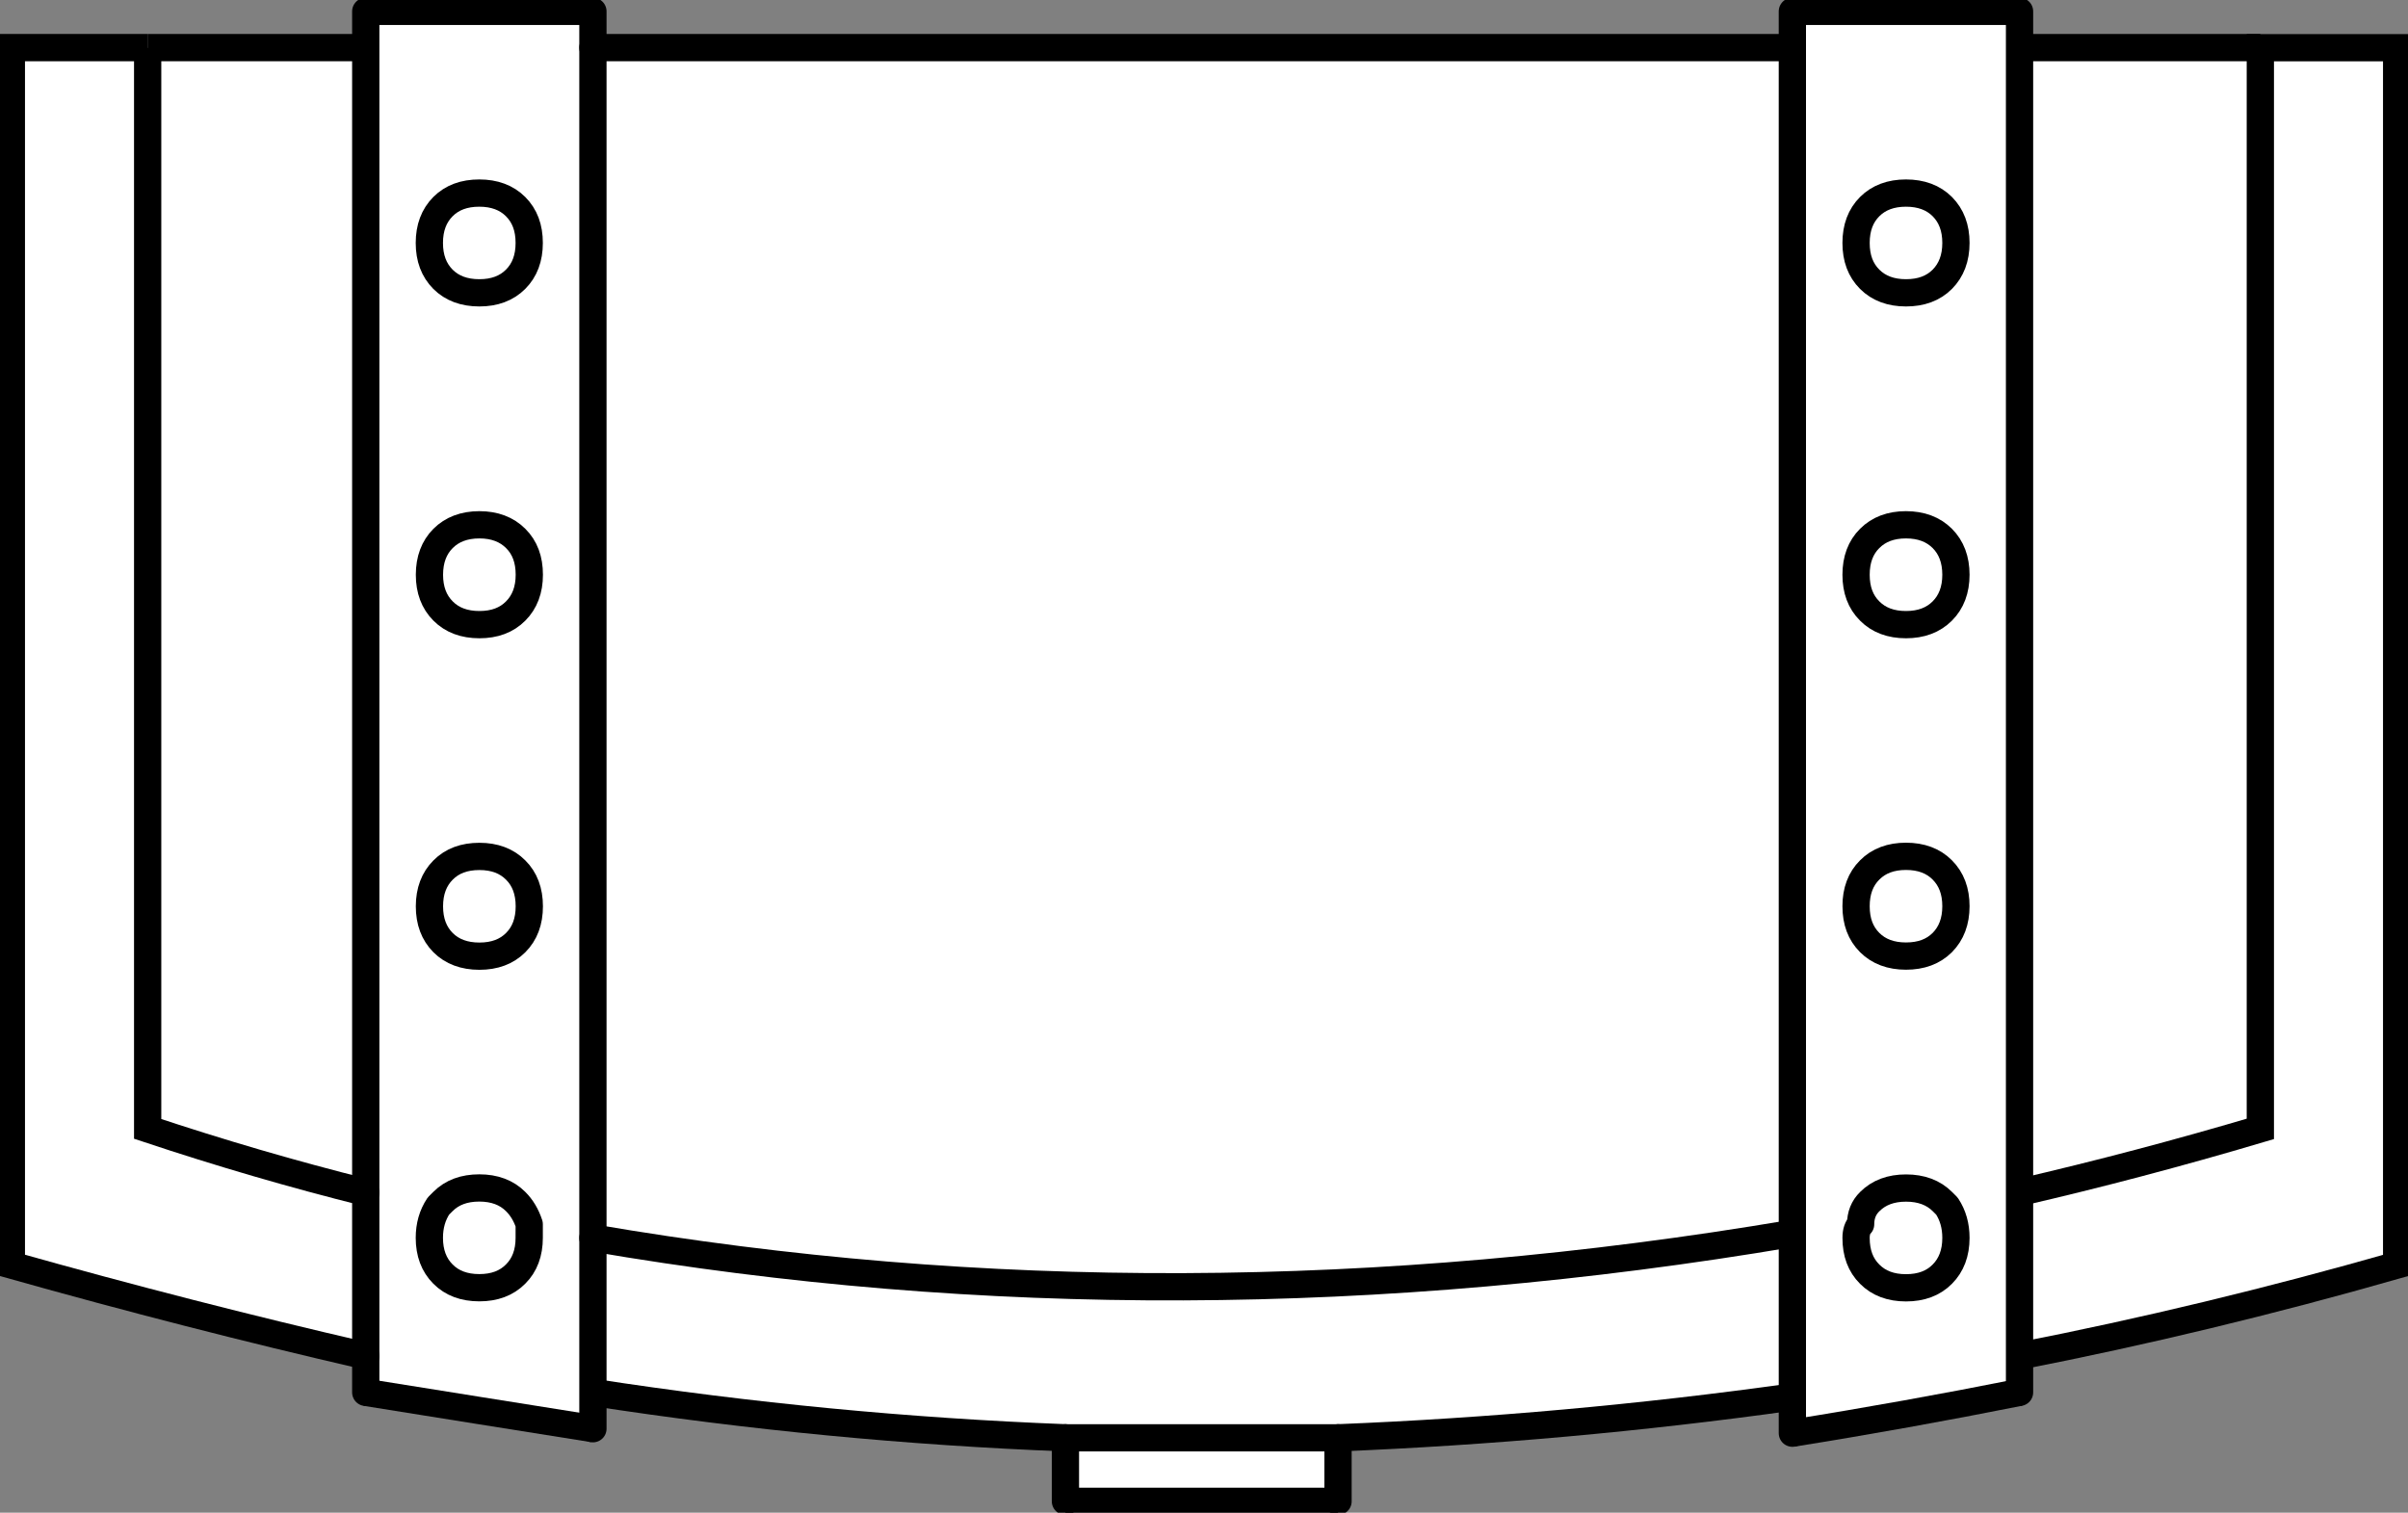 <svg version="1.1" id="Layer_1" xmlns="http://www.w3.org/2000/svg" xmlns:xlink="http://www.w3.org/1999/xlink" x="0px" y="0px" width="26.5px" height="16.649px" viewBox="0 0 26.5 16.649" enable-background="new 0 0 26.5 16.649" xml:space="preserve" class="ng-scope">
<rect x="0" y="0" width="26.5" height="16.649" fill="#808080" stroke="none"/>
<path fill-rule="evenodd" clip-rule="evenodd" fill="#FFFFFF" d="M19.725,0.524v13.051v1.8c-1.666,0.233-3.333,0.383-5,0.45
	c-1,0-2,0-3,0c1,0,2,0,3,0v0.699c-1,0-2,0-3,0v-0.699c-1.732-0.067-3.467-0.233-5.199-0.5v-1.7c4.267,0.733,8.666,0.717,13.199-0.05
	c-4.533,0.767-8.933,0.783-13.199,0.05V0.524v13.101v1.7v0.399c-0.834-0.133-1.667-0.267-2.5-0.399v-0.4v-1.8v1.8
	c-1.301-0.3-2.601-0.634-3.9-1v-13.4h1.5v11.9c0.8,0.267,1.6,0.5,2.4,0.7c-0.801-0.2-1.601-0.434-2.4-0.7v-11.9h2.4v12.601V0.524
	V0.125h2.5v0.399H19.725z"></path>
<path fill-rule="evenodd" clip-rule="evenodd" fill="#FFFFFF" d="M22.225,0.524h2.65h1.5v13.4c-1.4,0.4-2.783,0.733-4.15,1v0.4
	c-0.833,0.166-1.666,0.316-2.5,0.449v-0.399v-1.8V0.524V0.125h2.5V0.524v12.601v1.8v-1.8V0.524z"></path>
<path fill-rule="evenodd" clip-rule="evenodd" fill="#FFFFFF" d="M4.875,2.274c0.1-0.1,0.233-0.149,0.4-0.149
	c0.166,0,0.3,0.05,0.399,0.149c0.101,0.101,0.15,0.233,0.15,0.4s-0.05,0.3-0.15,0.4c-0.1,0.1-0.233,0.149-0.399,0.149
	c-0.167,0-0.301-0.05-0.4-0.149c-0.1-0.101-0.15-0.233-0.15-0.4S4.775,2.375,4.875,2.274c-0.1,0.101-0.15,0.233-0.15,0.4
	s0.051,0.3,0.15,0.4c0.1,0.1,0.233,0.149,0.4,0.149c0.166,0,0.3-0.05,0.399-0.149c0.101-0.101,0.15-0.233,0.15-0.4
	s-0.05-0.3-0.15-0.4c-0.1-0.1-0.233-0.149-0.399-0.149C5.108,2.125,4.975,2.175,4.875,2.274z"></path>
<path fill-rule="evenodd" clip-rule="evenodd" fill="#FFFFFF" d="M20.975,2.125c0.167,0,0.301,0.05,0.4,0.149
	c0.1,0.101,0.15,0.233,0.15,0.4s-0.051,0.3-0.15,0.4c-0.1,0.1-0.233,0.149-0.4,0.149c-0.166,0-0.3-0.05-0.399-0.149
	c-0.101-0.101-0.15-0.233-0.15-0.4s0.05-0.3,0.15-0.4C20.675,2.175,20.809,2.125,20.975,2.125c-0.166,0-0.3,0.05-0.399,0.149
	c-0.101,0.101-0.15,0.233-0.15,0.4s0.05,0.3,0.15,0.4c0.1,0.1,0.233,0.149,0.399,0.149c0.167,0,0.301-0.05,0.4-0.149
	c0.1-0.101,0.15-0.233,0.15-0.4s-0.051-0.3-0.15-0.4C21.275,2.175,21.142,2.125,20.975,2.125z"></path>
<path fill-rule="evenodd" clip-rule="evenodd" fill="#FFFFFF" d="M24.875,0.524v11.9c-0.9,0.267-1.783,0.5-2.65,0.7
	c0.867-0.2,1.75-0.434,2.65-0.7V0.524z"></path>
<path fill-rule="evenodd" clip-rule="evenodd" fill="#FFFFFF" d="M20.975,6.875c-0.166,0-0.3-0.05-0.399-0.15
	c-0.101-0.1-0.15-0.233-0.15-0.399c0-0.167,0.05-0.301,0.15-0.4c0.1-0.1,0.233-0.15,0.399-0.15c0.167,0,0.301,0.051,0.4,0.15
	s0.15,0.233,0.15,0.4c0,0.166-0.051,0.3-0.15,0.399C21.275,6.825,21.142,6.875,20.975,6.875c0.167,0,0.301-0.05,0.4-0.15
	c0.1-0.1,0.15-0.233,0.15-0.399c0-0.167-0.051-0.301-0.15-0.4s-0.233-0.15-0.4-0.15c-0.166,0-0.3,0.051-0.399,0.15
	c-0.101,0.1-0.15,0.233-0.15,0.4c0,0.166,0.05,0.3,0.15,0.399C20.675,6.825,20.809,6.875,20.975,6.875z"></path>
<path fill-rule="evenodd" clip-rule="evenodd" fill="#FFFFFF" d="M20.975,9.425c0.167,0,0.301,0.05,0.4,0.15
	c0.1,0.1,0.15,0.233,0.15,0.399c0,0.167-0.051,0.3-0.15,0.4c-0.1,0.1-0.233,0.149-0.4,0.149c-0.166,0-0.3-0.05-0.399-0.149
	c-0.101-0.101-0.15-0.233-0.15-0.4c0-0.166,0.05-0.3,0.15-0.399C20.675,9.475,20.809,9.425,20.975,9.425
	c-0.166,0-0.3,0.05-0.399,0.15c-0.101,0.1-0.15,0.233-0.15,0.399c0,0.167,0.05,0.3,0.15,0.4c0.1,0.1,0.233,0.149,0.399,0.149
	c0.167,0,0.301-0.05,0.4-0.149c0.1-0.101,0.15-0.233,0.15-0.4c0-0.166-0.051-0.3-0.15-0.399C21.275,9.475,21.142,9.425,20.975,9.425
	z"></path>
<path fill-rule="evenodd" clip-rule="evenodd" fill="#FFFFFF" d="M21.525,13.625c0,0.166-0.051,0.3-0.15,0.399
	c-0.1,0.101-0.233,0.15-0.4,0.15c-0.166,0-0.3-0.05-0.399-0.15c-0.101-0.1-0.15-0.233-0.15-0.399c0-0.066,0.017-0.117,0.05-0.15
	c0-0.1,0.033-0.184,0.101-0.25c0.1-0.1,0.233-0.149,0.399-0.149c0.167,0,0.301,0.05,0.4,0.149l0.05,0.05
	C21.492,13.375,21.525,13.491,21.525,13.625c0-0.134-0.033-0.25-0.101-0.351l-0.05-0.05c-0.1-0.1-0.233-0.149-0.4-0.149
	c-0.166,0-0.3,0.05-0.399,0.149c-0.067,0.066-0.101,0.15-0.101,0.25c-0.033,0.033-0.05,0.084-0.05,0.15c0,0.166,0.05,0.3,0.15,0.399
	c0.1,0.101,0.233,0.15,0.399,0.15c0.167,0,0.301-0.05,0.4-0.15C21.475,13.925,21.525,13.791,21.525,13.625z"></path>
<path fill-rule="evenodd" clip-rule="evenodd" fill="#FFFFFF" d="M5.675,6.725c-0.1,0.101-0.233,0.15-0.399,0.15
	c-0.167,0-0.301-0.05-0.4-0.15c-0.1-0.1-0.15-0.233-0.15-0.399c0-0.167,0.051-0.301,0.15-0.4s0.233-0.15,0.4-0.15
	c0.166,0,0.3,0.051,0.399,0.15c0.101,0.1,0.15,0.233,0.15,0.4C5.825,6.491,5.775,6.625,5.675,6.725c0.101-0.1,0.15-0.233,0.15-0.399
	c0-0.167-0.05-0.301-0.15-0.4c-0.1-0.1-0.233-0.15-0.399-0.15c-0.167,0-0.301,0.051-0.4,0.15s-0.15,0.233-0.15,0.4
	c0,0.166,0.051,0.3,0.15,0.399c0.1,0.101,0.233,0.15,0.4,0.15C5.441,6.875,5.575,6.825,5.675,6.725z"></path>
<path fill-rule="evenodd" clip-rule="evenodd" fill="#FFFFFF" d="M5.825,9.975c0,0.167-0.05,0.3-0.15,0.4
	c-0.1,0.1-0.233,0.149-0.399,0.149c-0.167,0-0.301-0.05-0.4-0.149c-0.1-0.101-0.15-0.233-0.15-0.4c0-0.166,0.051-0.3,0.15-0.399
	c0.1-0.101,0.233-0.15,0.4-0.15c0.166,0,0.3,0.05,0.399,0.15C5.775,9.675,5.825,9.809,5.825,9.975c0-0.166-0.05-0.3-0.15-0.399
	c-0.1-0.101-0.233-0.15-0.399-0.15c-0.167,0-0.301,0.05-0.4,0.15c-0.1,0.1-0.15,0.233-0.15,0.399c0,0.167,0.051,0.3,0.15,0.4
	c0.1,0.1,0.233,0.149,0.4,0.149c0.166,0,0.3-0.05,0.399-0.149C5.775,10.274,5.825,10.142,5.825,9.975z"></path>
<path fill-rule="evenodd" clip-rule="evenodd" fill="#FFFFFF" d="M4.825,13.274l0.05-0.05c0.1-0.1,0.233-0.149,0.4-0.149
	c0.166,0,0.3,0.05,0.399,0.149c0.067,0.066,0.117,0.15,0.15,0.25c0,0.033,0,0.084,0,0.15c0,0.166-0.05,0.3-0.15,0.399
	c-0.1,0.101-0.233,0.15-0.399,0.15c-0.167,0-0.301-0.05-0.4-0.15c-0.1-0.1-0.15-0.233-0.15-0.399
	C4.725,13.491,4.758,13.375,4.825,13.274c-0.067,0.101-0.101,0.217-0.101,0.351c0,0.166,0.051,0.3,0.15,0.399
	c0.1,0.101,0.233,0.15,0.4,0.15c0.166,0,0.3-0.05,0.399-0.15c0.101-0.1,0.15-0.233,0.15-0.399c0-0.066,0-0.117,0-0.15
	c-0.033-0.1-0.083-0.184-0.15-0.25c-0.1-0.1-0.233-0.149-0.399-0.149c-0.167,0-0.301,0.05-0.4,0.149L4.825,13.274z"></path>
<line fill-rule="evenodd" clip-rule="evenodd" fill="none" stroke="#383635" stroke-width="0.3" stroke-linecap="round" stroke-linejoin="round" stroke-miterlimit="3" x1="4.025" y1="14.925" x2="4.025" y2="13.125" style="stroke: rgb(0, 0, 0);"></line>
<path fill-rule="evenodd" clip-rule="evenodd" fill="none" stroke="#383635" stroke-width="0.3" stroke-linecap="round" stroke-linejoin="round" stroke-miterlimit="3" d="
	M4.875,2.274c0.1-0.1,0.233-0.149,0.4-0.149c0.166,0,0.3,0.05,0.399,0.149c0.101,0.101,0.15,0.233,0.15,0.4s-0.05,0.3-0.15,0.4
	c-0.1,0.1-0.233,0.149-0.399,0.149c-0.167,0-0.301-0.05-0.4-0.149c-0.1-0.101-0.15-0.233-0.15-0.4S4.775,2.375,4.875,2.274z" style="stroke: rgb(0, 0, 0);"></path>
<polyline fill-rule="evenodd" clip-rule="evenodd" fill="none" stroke="#383635" stroke-width="0.3" stroke-linecap="round" stroke-linejoin="round" stroke-miterlimit="3" points="
	4.025,0.125 4.025,0.524 4.025,13.125 " style="stroke: rgb(0, 0, 0);"></polyline>
<line fill-rule="evenodd" clip-rule="evenodd" fill="none" stroke="#383635" stroke-width="0.3" stroke-linecap="round" stroke-linejoin="round" stroke-miterlimit="3" x1="6.525" y1="0.524" x2="6.525" y2="0.125" style="stroke: rgb(0, 0, 0);"></line>
<polyline fill-rule="evenodd" clip-rule="evenodd" fill="none" stroke="#383635" stroke-width="0.3" stroke-linecap="round" stroke-linejoin="round" stroke-miterlimit="3" points="
	19.725,0.125 19.725,0.524 19.725,13.575 19.725,15.375 19.725,15.774 " style="stroke: rgb(0, 0, 0);"></polyline>
<polyline fill-rule="evenodd" clip-rule="evenodd" fill="none" stroke="#383635" stroke-width="0.3" stroke-linecap="round" stroke-linejoin="round" stroke-miterlimit="3" points="
	22.225,15.325 22.225,14.925 22.225,13.125 22.225,0.524 22.225,0.125 " style="stroke: rgb(0, 0, 0);"></polyline>
<path fill-rule="evenodd" clip-rule="evenodd" fill="none" stroke="#383635" stroke-width="0.3" stroke-linecap="round" stroke-linejoin="round" stroke-miterlimit="3" d="
	M20.975,2.125c0.167,0,0.301,0.05,0.4,0.149c0.1,0.101,0.15,0.233,0.15,0.4s-0.051,0.3-0.15,0.4c-0.1,0.1-0.233,0.149-0.4,0.149
	c-0.166,0-0.3-0.05-0.399-0.149c-0.101-0.101-0.15-0.233-0.15-0.4s0.05-0.3,0.15-0.4C20.675,2.175,20.809,2.125,20.975,2.125z" style="stroke: rgb(0, 0, 0);"></path>
<line fill-rule="evenodd" clip-rule="evenodd" fill="none" stroke="#383635" stroke-width="0.3" stroke-linecap="round" stroke-linejoin="round" stroke-miterlimit="3" x1="6.525" y1="0.524" x2="6.525" y2="13.625" style="stroke: rgb(0, 0, 0);"></line>
<path fill-rule="evenodd" clip-rule="evenodd" fill="none" stroke="#383635" stroke-width="0.3" stroke-linecap="round" stroke-linejoin="round" stroke-miterlimit="3" d="
	M20.975,6.875c-0.166,0-0.3-0.05-0.399-0.15c-0.101-0.1-0.15-0.233-0.15-0.399c0-0.167,0.05-0.301,0.15-0.4
	c0.1-0.1,0.233-0.15,0.399-0.15c0.167,0,0.301,0.051,0.4,0.15s0.15,0.233,0.15,0.4c0,0.166-0.051,0.3-0.15,0.399
	C21.275,6.825,21.142,6.875,20.975,6.875z" style="stroke: rgb(0, 0, 0);"></path>
<path fill-rule="evenodd" clip-rule="evenodd" fill="none" stroke="#383635" stroke-width="0.3" stroke-linecap="round" stroke-linejoin="round" stroke-miterlimit="3" d="
	M20.975,9.425c0.167,0,0.301,0.05,0.4,0.15c0.1,0.1,0.15,0.233,0.15,0.399c0,0.167-0.051,0.3-0.15,0.4
	c-0.1,0.1-0.233,0.149-0.4,0.149c-0.166,0-0.3-0.05-0.399-0.149c-0.101-0.101-0.15-0.233-0.15-0.4c0-0.166,0.05-0.3,0.15-0.399
	C20.675,9.475,20.809,9.425,20.975,9.425z" style="stroke: rgb(0, 0, 0);"></path>
<path fill-rule="evenodd" clip-rule="evenodd" fill="none" stroke="#383635" stroke-width="0.3" stroke-linecap="round" stroke-linejoin="round" stroke-miterlimit="3" d="
	M21.525,13.625c0,0.166-0.051,0.3-0.15,0.399c-0.1,0.101-0.233,0.15-0.4,0.15c-0.166,0-0.3-0.05-0.399-0.15
	c-0.101-0.1-0.15-0.233-0.15-0.399c0-0.066,0.017-0.117,0.05-0.15c0-0.1,0.033-0.184,0.101-0.25c0.1-0.1,0.233-0.149,0.399-0.149
	c0.167,0,0.301,0.05,0.4,0.149l0.05,0.05C21.492,13.375,21.525,13.491,21.525,13.625z" style="stroke: rgb(0, 0, 0);"></path>
<line fill-rule="evenodd" clip-rule="evenodd" fill="none" stroke="#383635" stroke-width="0.3" stroke-linecap="round" stroke-linejoin="round" stroke-miterlimit="3" x1="11.725" y1="15.825" x2="11.725" y2="16.524" style="stroke: rgb(0, 0, 0);"></line>
<line fill-rule="evenodd" clip-rule="evenodd" fill="none" stroke="#383635" stroke-width="0.3" stroke-linecap="round" stroke-linejoin="round" stroke-miterlimit="3" x1="14.725" y1="16.524" x2="14.725" y2="15.825" style="stroke: rgb(0, 0, 0);"></line>
<path fill-rule="evenodd" clip-rule="evenodd" fill="none" stroke="#383635" stroke-width="0.3" stroke-linecap="round" stroke-linejoin="round" stroke-miterlimit="3" d="
	M5.675,6.725c-0.1,0.101-0.233,0.15-0.399,0.15c-0.167,0-0.301-0.05-0.4-0.15c-0.1-0.1-0.15-0.233-0.15-0.399
	c0-0.167,0.051-0.301,0.15-0.4s0.233-0.15,0.4-0.15c0.166,0,0.3,0.051,0.399,0.15c0.101,0.1,0.15,0.233,0.15,0.4
	C5.825,6.491,5.775,6.625,5.675,6.725z" style="stroke: rgb(0, 0, 0);"></path>
<path fill-rule="evenodd" clip-rule="evenodd" fill="none" stroke="#383635" stroke-width="0.3" stroke-linecap="round" stroke-linejoin="round" stroke-miterlimit="3" d="
	M5.825,9.975c0,0.167-0.05,0.3-0.15,0.4c-0.1,0.1-0.233,0.149-0.399,0.149c-0.167,0-0.301-0.05-0.4-0.149
	c-0.1-0.101-0.15-0.233-0.15-0.4c0-0.166,0.051-0.3,0.15-0.399c0.1-0.101,0.233-0.15,0.4-0.15c0.166,0,0.3,0.05,0.399,0.15
	C5.775,9.675,5.825,9.809,5.825,9.975z" style="stroke: rgb(0, 0, 0);"></path>
<path fill-rule="evenodd" clip-rule="evenodd" fill="none" stroke="#383635" stroke-width="0.3" stroke-linecap="round" stroke-linejoin="round" stroke-miterlimit="3" d="
	M4.825,13.274l0.05-0.05c0.1-0.1,0.233-0.149,0.4-0.149c0.166,0,0.3,0.05,0.399,0.149c0.067,0.066,0.117,0.15,0.15,0.25
	c0,0.033,0,0.084,0,0.15c0,0.166-0.05,0.3-0.15,0.399c-0.1,0.101-0.233,0.15-0.399,0.15c-0.167,0-0.301-0.05-0.4-0.15
	c-0.1-0.1-0.15-0.233-0.15-0.399C4.725,13.491,4.758,13.375,4.825,13.274z" style="stroke: rgb(0, 0, 0);"></path>
<line fill-rule="evenodd" clip-rule="evenodd" fill="none" stroke="#383635" stroke-width="0.3" stroke-linecap="round" stroke-linejoin="round" stroke-miterlimit="3" x1="4.025" y1="14.925" x2="4.025" y2="15.325" style="stroke: rgb(0, 0, 0);"></line>
<polyline fill-rule="evenodd" clip-rule="evenodd" fill="none" stroke="#383635" stroke-width="0.3" stroke-linecap="round" stroke-linejoin="round" stroke-miterlimit="3" points="
	6.525,15.725 6.525,15.325 6.525,13.625 " style="stroke: rgb(0, 0, 0);"></polyline>
<path fill-rule="evenodd" clip-rule="evenodd" fill="none" stroke="#383635" stroke-width="0.3" d="M1.625,0.524h-1.5v13.4
	c1.3,0.366,2.6,0.7,3.9,1" style="stroke: rgb(0, 0, 0);"></path>
<path fill-rule="evenodd" clip-rule="evenodd" fill="none" stroke="#383635" stroke-width="0.3" d="M4.025,13.125
	c-0.801-0.2-1.601-0.434-2.4-0.7v-11.9" style="stroke: rgb(0, 0, 0);"></path>
<line fill-rule="evenodd" clip-rule="evenodd" fill="none" stroke="#383635" stroke-width="0.3" x1="6.525" y1="0.125" x2="4.025" y2="0.125" style="stroke: rgb(0, 0, 0);"></line>
<line fill-rule="evenodd" clip-rule="evenodd" fill="none" stroke="#383635" stroke-width="0.3" x1="4.025" y1="0.524" x2="1.625" y2="0.524" style="stroke: rgb(0, 0, 0);"></line>
<path fill-rule="evenodd" clip-rule="evenodd" fill="none" stroke="#383635" stroke-width="0.3" d="M19.725,15.774
	c0.834-0.133,1.667-0.283,2.5-0.449" style="stroke: rgb(0, 0, 0);"></path>
<line fill-rule="evenodd" clip-rule="evenodd" fill="none" stroke="#383635" stroke-width="0.3" x1="22.225" y1="0.125" x2="19.725" y2="0.125" style="stroke: rgb(0, 0, 0);"></line>
<path fill-rule="evenodd" clip-rule="evenodd" fill="none" stroke="#383635" stroke-width="0.3" d="M22.225,14.925
	c1.367-0.267,2.75-0.6,4.15-1v-13.4h-1.5v11.9c-0.9,0.267-1.783,0.5-2.65,0.7" style="stroke: rgb(0, 0, 0);"></path>
<line fill-rule="evenodd" clip-rule="evenodd" fill="none" stroke="#383635" stroke-width="0.3" x1="24.875" y1="0.524" x2="22.225" y2="0.524" style="stroke: rgb(0, 0, 0);"></line>
<line fill-rule="evenodd" clip-rule="evenodd" fill="none" stroke="#383635" stroke-width="0.3" x1="19.725" y1="0.524" x2="6.525" y2="0.524" style="stroke: rgb(0, 0, 0);"></line>
<path fill-rule="evenodd" clip-rule="evenodd" fill="none" stroke="#383635" stroke-width="0.3" d="M6.525,13.625
	c4.267,0.733,8.666,0.717,13.199-0.05" style="stroke: rgb(0, 0, 0);"></path>
<path fill-rule="evenodd" clip-rule="evenodd" fill="none" stroke="#383635" stroke-width="0.3" d="M11.725,16.524c1,0,2,0,3,0" style="stroke: rgb(0, 0, 0);"></path>
<path fill-rule="evenodd" clip-rule="evenodd" fill="none" stroke="#383635" stroke-width="0.3" d="M14.725,15.825c-1,0-2,0-3,0" style="stroke: rgb(0, 0, 0);"></path>
<path fill-rule="evenodd" clip-rule="evenodd" fill="none" stroke="#383635" stroke-width="0.3" d="M14.725,15.825
	c1.667-0.067,3.334-0.217,5-0.45" style="stroke: rgb(0, 0, 0);"></path>
<path fill-rule="evenodd" clip-rule="evenodd" fill="none" stroke="#383635" stroke-width="0.3" d="M4.025,15.325
	c0.833,0.133,1.666,0.267,2.5,0.399" style="stroke: rgb(0, 0, 0);"></path>
<path fill-rule="evenodd" clip-rule="evenodd" fill="none" stroke="#383635" stroke-width="0.3" d="M6.525,15.325
	c1.732,0.267,3.467,0.433,5.199,0.5" style="stroke: rgb(0, 0, 0);"></path>
</svg>